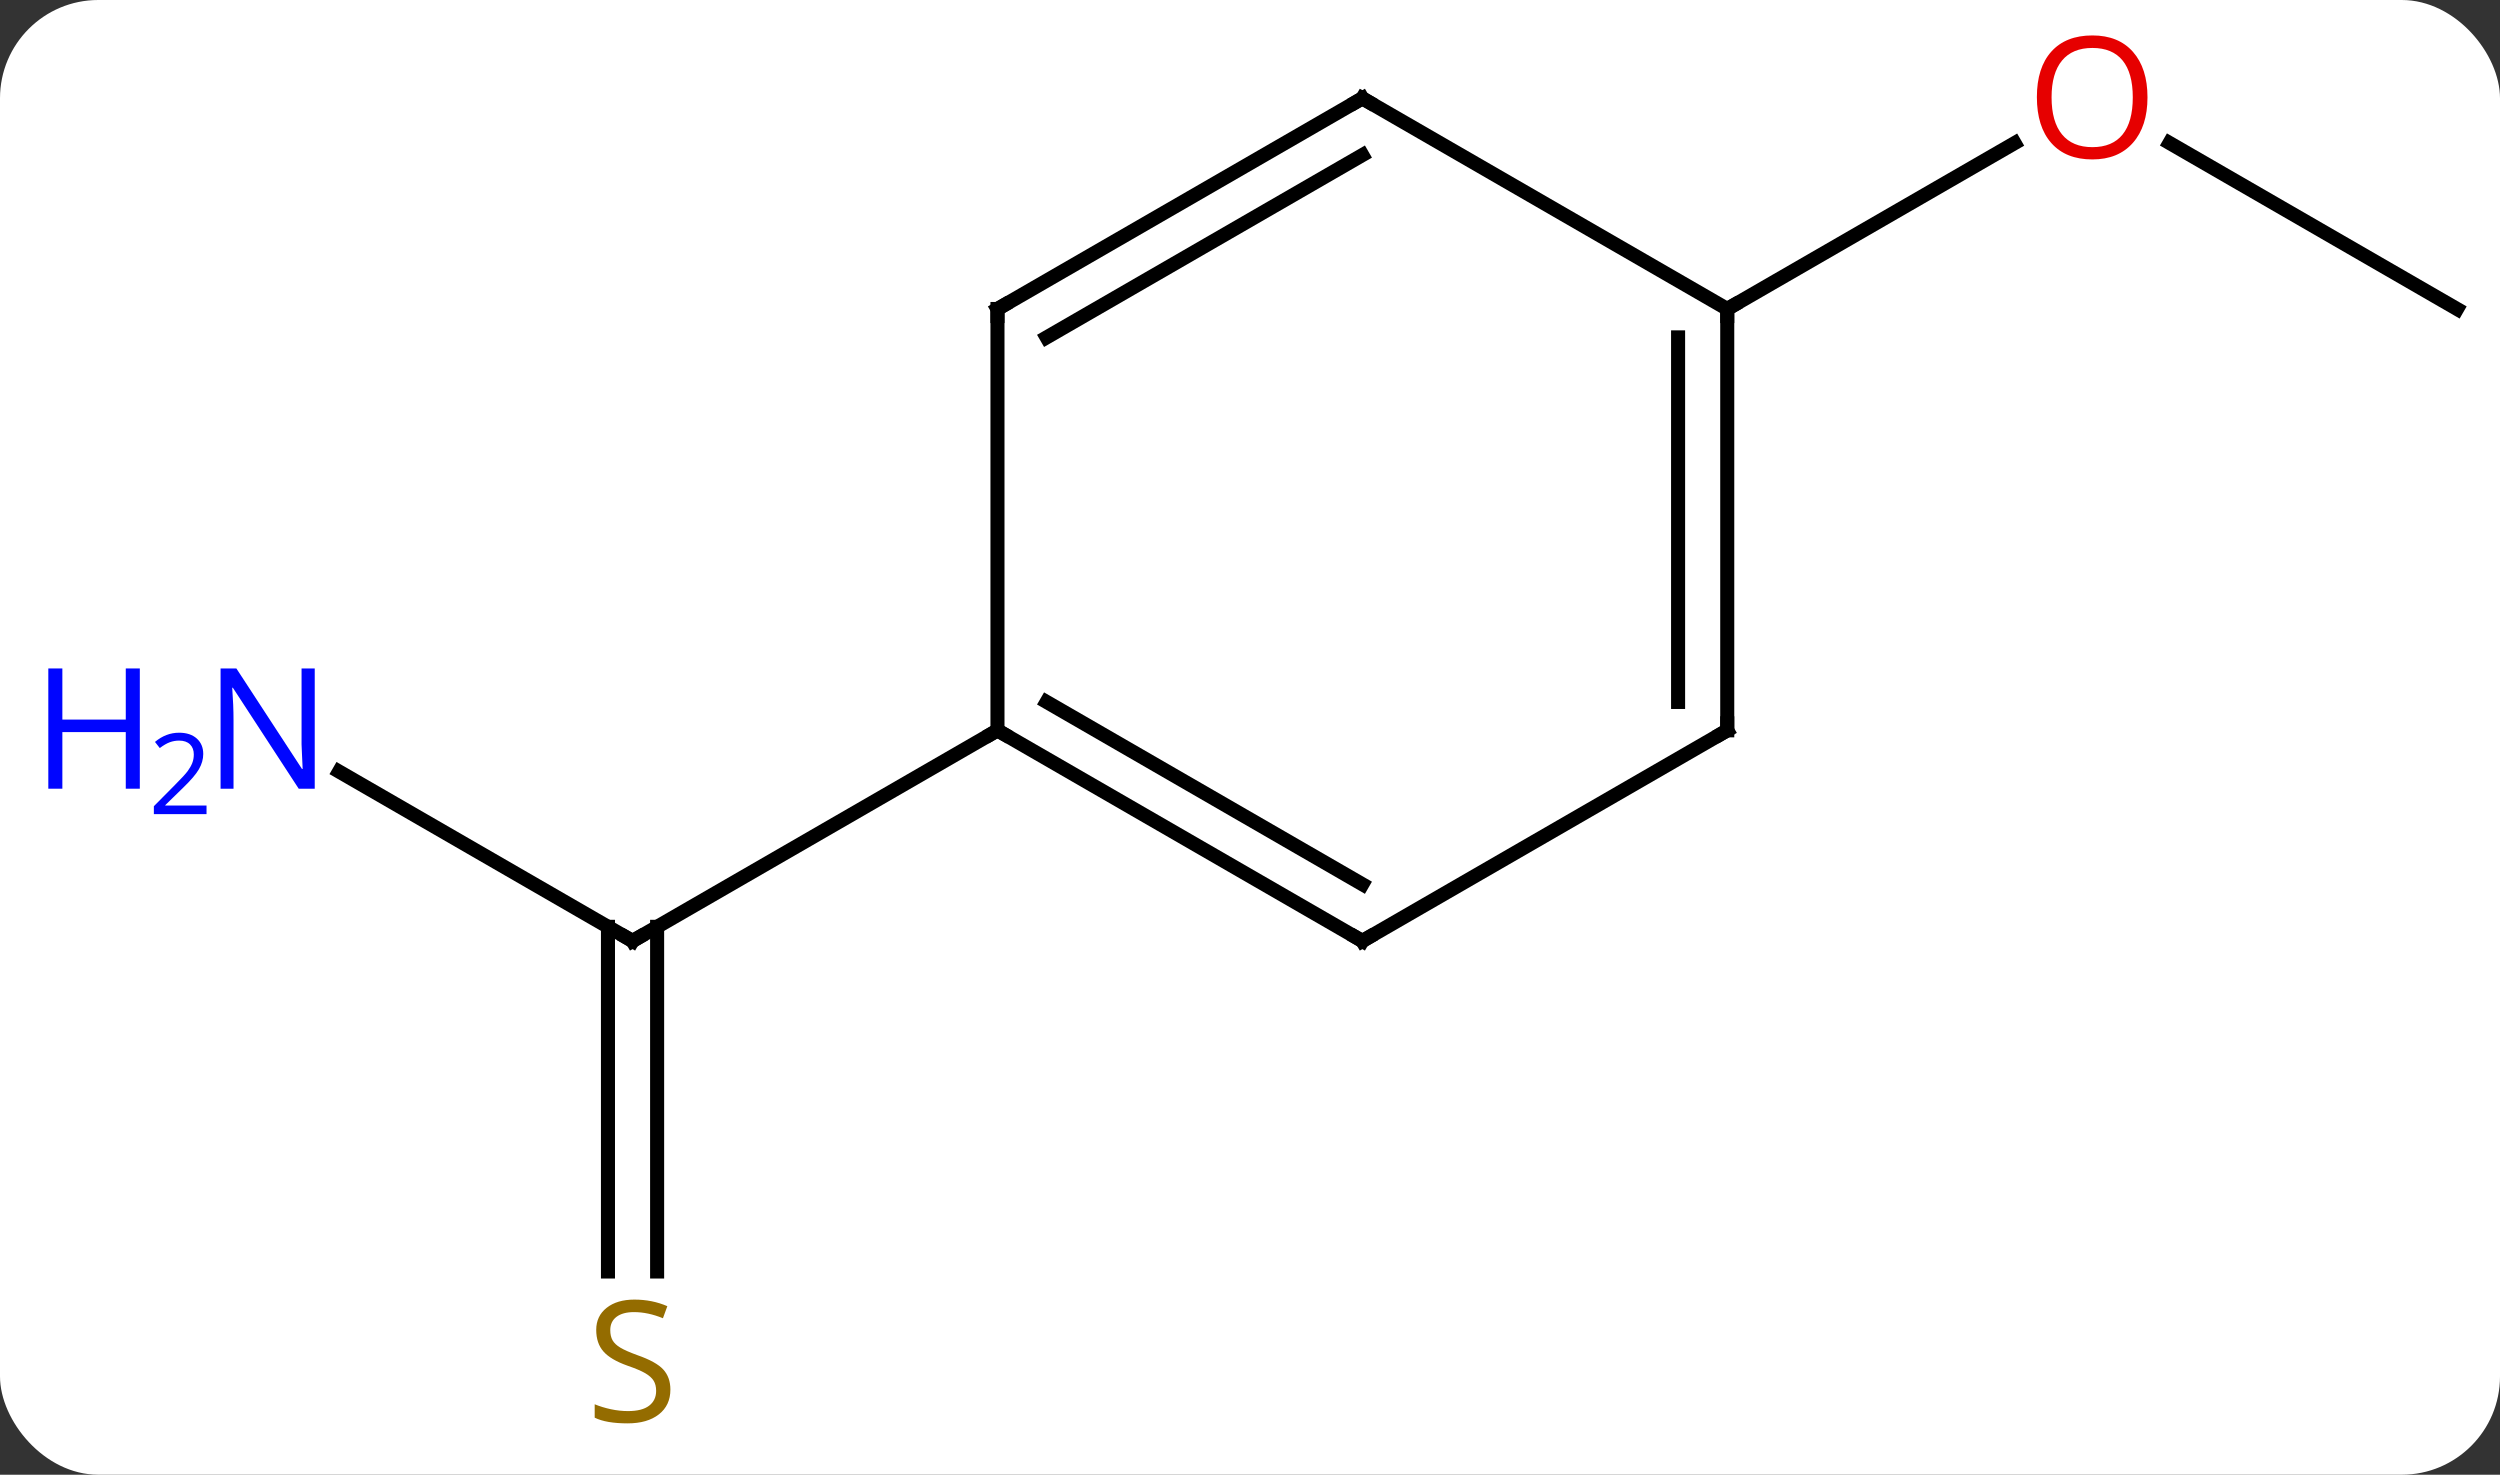 <svg width="178" viewBox="0 0 178 105" style="fill-opacity:1; color-rendering:auto; color-interpolation:auto; text-rendering:auto; stroke:black; stroke-linecap:square; stroke-miterlimit:10; shape-rendering:auto; stroke-opacity:1; fill:black; stroke-dasharray:none; font-weight:normal; stroke-width:1; font-family:'Open Sans'; font-style:normal; stroke-linejoin:miter; font-size:12; stroke-dashoffset:0; image-rendering:auto;" height="105" class="cas-substance-image" xmlns:xlink="http://www.w3.org/1999/xlink" xmlns="http://www.w3.org/2000/svg"><rect x="0" y="0" width="178" height="105" fill="#333333" stroke="none"/><svg class="cas-substance-single-component"><rect y="0" x="0" width="178" stroke="none" ry="7" rx="7" height="105" fill="white" class="cas-substance-group"/><svg y="0" x="0" width="178" viewBox="0 0 178 105" style="fill:black;" height="105" class="cas-substance-single-component-image"><svg><g><g transform="translate(97,52)" style="text-rendering:geometricPrecision; color-rendering:optimizeQuality; color-interpolation:linearRGB; stroke-linecap:butt; image-rendering:optimizeQuality;"><line y2="2.935" y1="15" x2="-72.859" x1="-51.963" style="fill:none;"/><line y2="38.531" y1="13.99" x2="-53.713" x1="-53.713" style="fill:none;"/><line y2="38.531" y1="13.99" x2="-50.213" x1="-50.213" style="fill:none;"/><line y2="0" y1="15" x2="-25.98" x1="-51.963" style="fill:none;"/><line y2="-30" y1="-41.821" x2="77.943" x1="57.468" style="fill:none;"/><line y2="-30" y1="-41.811" x2="25.98" x1="46.44" style="fill:none;"/><line y2="15" y1="0" x2="0" x1="-25.98" style="fill:none;"/><line y2="10.959" y1="-2.021" x2="0" x1="-22.48" style="fill:none;"/><line y2="-30" y1="0" x2="-25.98" x1="-25.98" style="fill:none;"/><line y2="0" y1="15" x2="25.98" x1="0" style="fill:none;"/><line y2="-45" y1="-30" x2="0" x1="-25.98" style="fill:none;"/><line y2="-40.959" y1="-27.979" x2="0" x1="-22.48" style="fill:none;"/><line y2="-30" y1="0" x2="25.98" x1="25.98" style="fill:none;"/><line y2="-27.979" y1="-2.021" x2="22.48" x1="22.48" style="fill:none;"/><line y2="-30" y1="-45" x2="25.98" x1="0" style="fill:none;"/><path style="fill:none; stroke-miterlimit:5;" d="M-52.396 14.75 L-51.963 15 L-51.53 14.75"/></g><g transform="translate(97,52)" style="stroke-linecap:butt; fill:rgb(0,5,255); text-rendering:geometricPrecision; color-rendering:optimizeQuality; image-rendering:optimizeQuality; font-family:'Open Sans'; stroke:rgb(0,5,255); color-interpolation:linearRGB; stroke-miterlimit:5;"><path style="stroke:none;" d="M-74.591 4.156 L-75.732 4.156 L-80.42 -3.031 L-80.466 -3.031 Q-80.373 -1.766 -80.373 -0.719 L-80.373 4.156 L-81.295 4.156 L-81.295 -4.406 L-80.17 -4.406 L-75.498 2.75 L-75.451 2.75 Q-75.451 2.594 -75.498 1.734 Q-75.545 0.875 -75.529 0.5 L-75.529 -4.406 L-74.591 -4.406 L-74.591 4.156 Z"/><path style="stroke:none;" d="M-87.045 4.156 L-88.045 4.156 L-88.045 0.125 L-92.56 0.125 L-92.56 4.156 L-93.56 4.156 L-93.56 -4.406 L-92.56 -4.406 L-92.56 -0.766 L-88.045 -0.766 L-88.045 -4.406 L-87.045 -4.406 L-87.045 4.156 Z"/><path style="stroke:none;" d="M-82.295 5.966 L-86.045 5.966 L-86.045 5.403 L-84.545 3.888 Q-83.857 3.2 -83.638 2.903 Q-83.42 2.606 -83.31 2.325 Q-83.201 2.044 -83.201 1.716 Q-83.201 1.262 -83.474 0.997 Q-83.748 0.731 -84.248 0.731 Q-84.591 0.731 -84.912 0.848 Q-85.232 0.966 -85.623 1.262 L-85.966 0.825 Q-85.185 0.169 -84.248 0.169 Q-83.451 0.169 -82.99 0.583 Q-82.529 0.997 -82.529 1.684 Q-82.529 2.231 -82.834 2.763 Q-83.138 3.294 -83.982 4.106 L-85.232 5.325 L-85.232 5.356 L-82.295 5.356 L-82.295 5.966 Z"/><path style="fill:rgb(148,108,0); stroke:none;" d="M-49.268 46.938 Q-49.268 48.062 -50.088 48.703 Q-50.908 49.344 -52.315 49.344 Q-53.846 49.344 -54.658 48.938 L-54.658 47.984 Q-54.127 48.203 -53.51 48.336 Q-52.893 48.469 -52.283 48.469 Q-51.283 48.469 -50.783 48.086 Q-50.283 47.703 -50.283 47.031 Q-50.283 46.594 -50.463 46.305 Q-50.643 46.016 -51.057 45.773 Q-51.471 45.531 -52.33 45.234 Q-53.518 44.812 -54.033 44.227 Q-54.549 43.641 -54.549 42.688 Q-54.549 41.703 -53.807 41.117 Q-53.065 40.531 -51.83 40.531 Q-50.565 40.531 -49.486 41 L-49.799 41.859 Q-50.861 41.422 -51.861 41.422 Q-52.658 41.422 -53.104 41.758 Q-53.549 42.094 -53.549 42.703 Q-53.549 43.141 -53.385 43.43 Q-53.221 43.719 -52.83 43.953 Q-52.44 44.188 -51.627 44.484 Q-50.283 44.953 -49.776 45.508 Q-49.268 46.062 -49.268 46.938 Z"/><path style="fill:rgb(230,0,0); stroke:none;" d="M55.901 -45.07 Q55.901 -43.008 54.861 -41.828 Q53.822 -40.648 51.979 -40.648 Q50.088 -40.648 49.057 -41.812 Q48.026 -42.977 48.026 -45.086 Q48.026 -47.18 49.057 -48.328 Q50.088 -49.477 51.979 -49.477 Q53.838 -49.477 54.869 -48.305 Q55.901 -47.133 55.901 -45.07 ZM49.072 -45.07 Q49.072 -43.336 49.815 -42.43 Q50.557 -41.523 51.979 -41.523 Q53.401 -41.523 54.127 -42.422 Q54.854 -43.32 54.854 -45.07 Q54.854 -46.805 54.127 -47.695 Q53.401 -48.586 51.979 -48.586 Q50.557 -48.586 49.815 -47.688 Q49.072 -46.789 49.072 -45.07 Z"/><path style="fill:none; stroke:black;" d="M-25.547 0.25 L-25.98 0 L-26.413 0.25"/><path style="fill:none; stroke:black;" d="M-0.433 14.75 L0 15 L0.433 14.75"/><path style="fill:none; stroke:black;" d="M-25.98 -29.5 L-25.98 -30 L-25.547 -30.25"/><path style="fill:none; stroke:black;" d="M25.547 0.25 L25.98 0 L25.98 -0.5"/><path style="fill:none; stroke:black;" d="M-0.433 -44.75 L0 -45 L0.433 -44.75"/><path style="fill:none; stroke:black;" d="M25.98 -29.5 L25.98 -30 L26.413 -30.25"/></g></g></svg></svg></svg></svg>